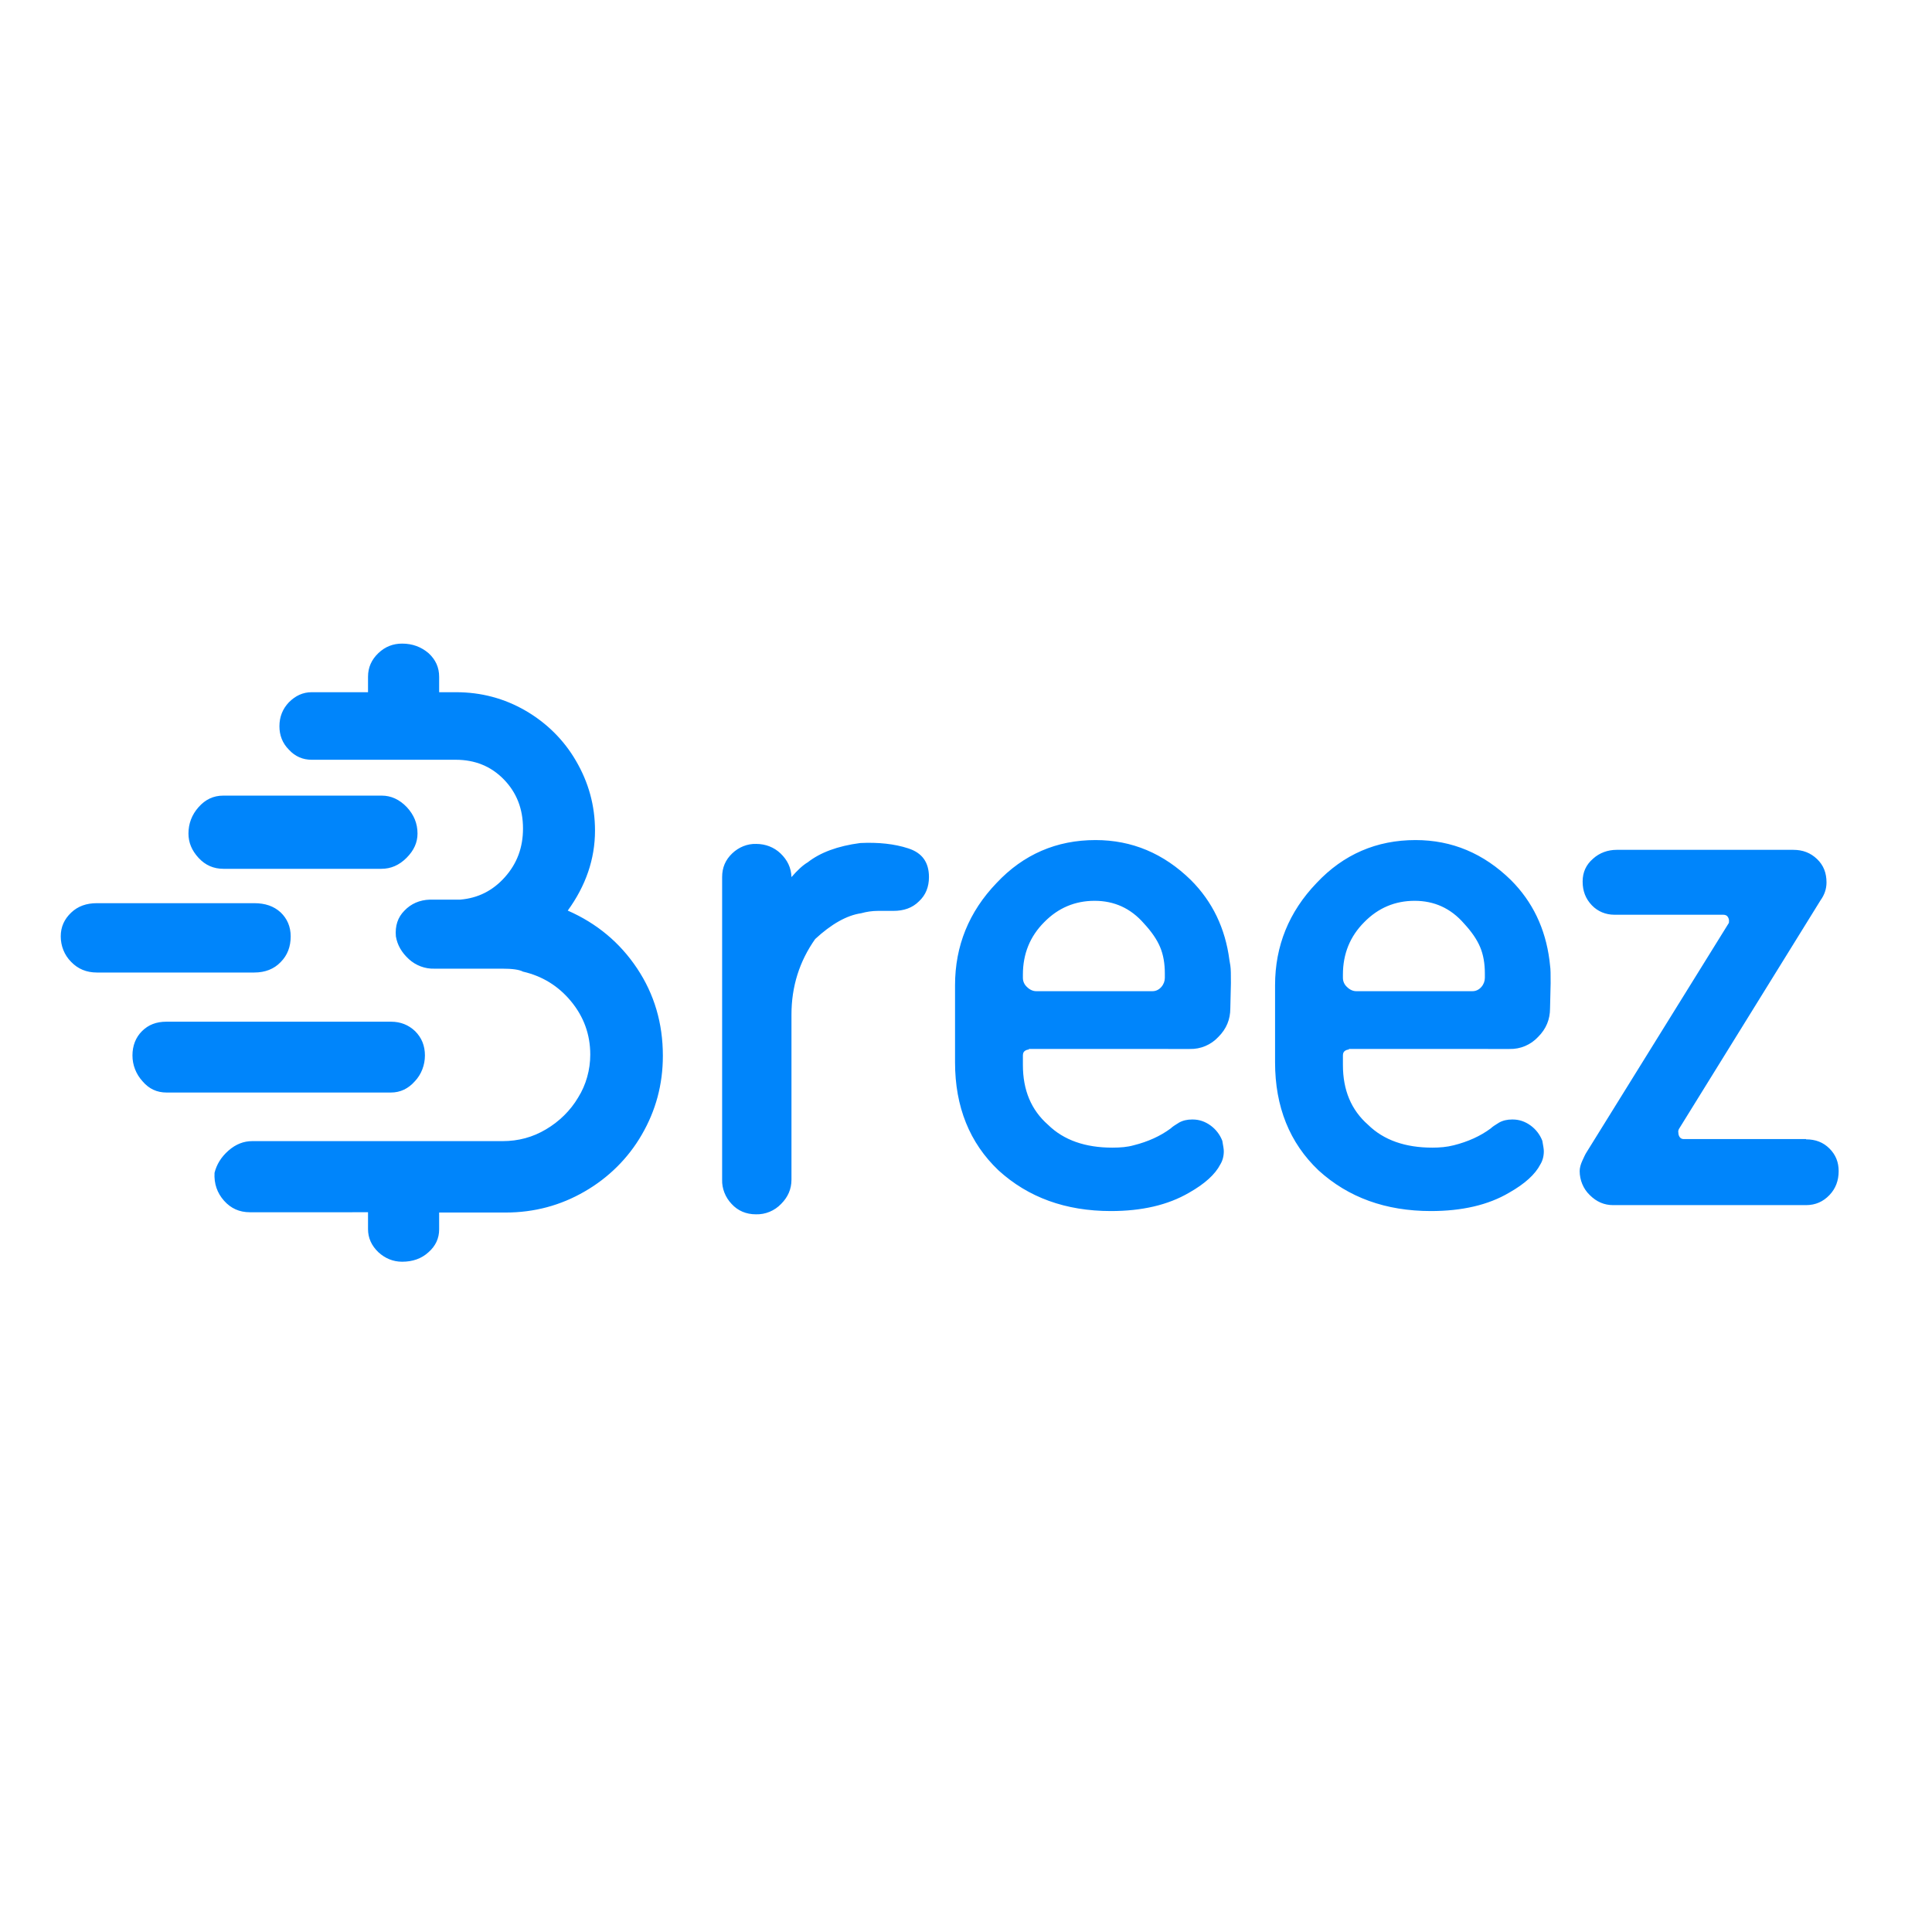 <?xml version="1.0" encoding="utf-8"?>
<!-- Generator: Adobe Illustrator 19.2.1, SVG Export Plug-In . SVG Version: 6.00 Build 0)  -->
<svg version="1.1" id="layer" xmlns="http://www.w3.org/2000/svg" xmlns:xlink="http://www.w3.org/1999/xlink" x="0px" y="0px"
	 viewBox="0 0 652 652" style="enable-background:new 0 0 652 652;" xml:space="preserve">
<style type="text/css">
	.st0{fill:#0085FB;}
</style>
<path class="st0" d="M191.6,307.3c9.8,4.3,17.6,10.8,23.4,19.5c5.8,8.7,8.7,18.5,8.7,29.5c0,9.7-2.4,18.5-7.1,26.6
	c-4.6,8-11.3,14.6-19.3,19.2c-8.1,4.7-17,7.1-26.7,7.1h-22.4v5.7c0,3-1.2,5.6-3.6,7.7c-2.4,2.2-5.4,3.2-8.9,3.2c-3,0-5.7-1.1-8-3.2
	c-2.3-2.2-3.5-4.8-3.5-7.8v-5.7H84.3c-3.5,0-6.4-1.3-8.7-3.9c-2.3-2.6-3.4-5.7-3.2-9.4c0.7-2.8,2.2-5.3,4.7-7.5
	c2.5-2.2,5.2-3.2,8-3.2h84.5c5.3,0,10.2-1.3,14.7-4c4.4-2.6,8.2-6.3,10.8-10.7c2.7-4.3,4.1-9.4,4.1-14.5c0-6.8-2.2-12.8-6.5-18
	c-4.3-5.2-9.7-8.5-16.2-10c-1.3-0.7-3.7-1-7-1h-22.9c-3.2,0.1-6.3-1.1-8.6-3.2c-2.4-2.2-3.9-4.7-4.4-7.7c-0.3-3.5,0.6-6.4,2.9-8.7
	c2.2-2.3,5.1-3.6,8.6-3.7h10.2c6-0.5,11-3,15.1-7.6c4.1-4.6,6.1-10,6.1-16.4c0-6.7-2.2-12.2-6.5-16.6c-4.3-4.4-9.7-6.6-16.2-6.6
	h-48.6c-3,0-5.6-1.1-7.7-3.4c-2.2-2.2-3.2-4.9-3.2-7.9c0-3.2,1.1-5.9,3.2-8.1c2.2-2.2,4.7-3.4,7.7-3.4h19v-5.2c0-3.2,1.2-5.8,3.5-8
	c2.3-2.2,5-3.2,8-3.2c3.5,0,6.4,1.1,8.9,3.2c2.4,2.2,3.6,4.8,3.6,8v5.2h5.7c8.5,0,16.3,2.1,23.4,6.2c7.1,4.1,13,9.9,17.1,17
	c4.2,7.2,6.4,15,6.4,23.5C200.8,289.9,197.7,298.9,191.6,307.3z M140.9,281.3c0,3-1.2,5.7-3.7,8.2c-2.5,2.5-5.3,3.7-8.5,3.7H75.4
	c-3.3,0-6.1-1.2-8.4-3.7s-3.4-5.2-3.4-8.2c0-3.3,1.1-6.3,3.4-8.9s5-3.9,8.4-3.9h53.4c3.2,0,6,1.3,8.5,3.9
	C139.7,275,140.9,277.9,140.9,281.3z M98.1,316c0,3.5-1.1,6.4-3.4,8.7c-2.2,2.3-5.2,3.5-8.9,3.5H32.7c-3.5,0-6.4-1.2-8.7-3.6
	c-2.3-2.3-3.5-5.4-3.5-8.6c0-3.2,1.2-5.8,3.5-8c2.3-2.2,5.2-3.2,8.7-3.2h53.1c3.7,0,6.6,1,8.9,3.1C96.9,310,98.1,312.7,98.1,316
	L98.1,316z M143.4,356.2c0,3.2-1.2,6.4-3.4,8.7c-2.2,2.5-4.9,3.8-8.1,3.8H56.2c-3.2,0-5.9-1.2-8.1-3.8c-2.2-2.4-3.4-5.5-3.4-8.7
	c0-3.3,1.1-6.1,3.2-8.2c2.2-2.2,4.9-3.2,8.2-3.2H132c3.2,0,5.9,1.1,8.1,3.2C142.3,350.2,143.4,352.9,143.4,356.2z M313.5,296
	c0,3.3-1.1,6.1-3.4,8.2c-2.2,2.2-5.1,3.2-8.6,3.2h-5.2c-2,0-3.9,0.3-5.7,0.8c-4.8,0.7-10,3.6-15.5,8.7c-5.3,7.5-8,16-8,25.5v55.7
	c0,3.2-1.2,5.9-3.5,8.2c-2.2,2.3-5.3,3.6-8.5,3.5c-3.3,0-6.1-1.2-8.2-3.5c-2.1-2.2-3.3-5.2-3.2-8.2V296c0-3.2,1.1-5.8,3.4-8
	c2.2-2.1,5.1-3.3,8.1-3.2c3.1,0,6,1.1,8.2,3.2c2.3,2.2,3.6,4.8,3.7,8c2-2.3,3.8-4,5.5-5c4.2-3.3,10.1-5.5,17.7-6.5
	c6.2-0.3,11.6,0.3,16.2,1.8C311.2,287.8,313.5,291,313.5,296L313.5,296z M347.2,354.2c-0.5,0-1,0.2-1.4,0.5
	c-0.4,0.3-0.6,0.8-0.6,1.5v3.2c0,8.5,2.8,15.2,8.5,20.2c5.3,5.2,12.6,7.7,21.7,7.7c2.7,0,5.1-0.2,7.2-0.8c4.8-1.2,9-3.1,12.5-5.7
	c0.5-0.5,1.4-1.1,2.7-1.9c1.4-0.8,2.9-1.1,4.5-1.1h0.2c2.2,0,4.2,0.7,6,2c1.8,1.3,3.2,3.1,4,5.2c0.3,1.7,0.5,2.8,0.5,3.5
	c0,1.7-0.4,3.2-1.2,4.5c-1.7,3.3-5.2,6.5-10.5,9.5c-7.2,4.2-16,6.2-26.4,6.2c-15.3,0-27.9-4.6-37.9-13.7
	c-9.8-9.3-14.7-21.5-14.7-36.5v-26c0-13.3,4.7-24.8,14-34.5c9.1-9.7,20.3-14.5,33.4-14.5c12.3,0,23,4.5,32.2,13.5
	c7.3,7.3,11.6,16.3,13,27l0.3,1.8c0.2,1.2,0.2,3.2,0.2,6l-0.2,8.5c0,3.7-1.3,6.9-4,9.6c-2.5,2.7-6,4.2-9.7,4.1H347.2L347.2,354.2z
	 M345.2,330c0,1.2,0.5,2.3,1.4,3.1c0.9,0.9,2,1.4,3.1,1.4h39.2c1.2,0,2.2-0.5,3-1.4c0.8-0.9,1.2-2,1.2-3.1v-1.5
	c0-3.3-0.5-6.3-1.6-8.9c-1.1-2.6-2.9-5.2-5.4-7.9c-4.5-5.2-10.1-7.7-16.7-7.7c-6.6,0-12.3,2.4-17,7.2c-4.8,4.8-7.2,10.7-7.2,17.7
	L345.2,330L345.2,330z M455.2,354.2c-0.5,0-1,0.2-1.4,0.5c-0.4,0.3-0.6,0.8-0.6,1.5v3.2c0,8.5,2.8,15.2,8.5,20.2
	c5.3,5.2,12.6,7.7,21.7,7.7c2.4,0,4.9-0.2,7.2-0.8c4.8-1.2,9-3.1,12.5-5.7c0.5-0.5,1.4-1.1,2.7-1.9c1.4-0.8,2.9-1.1,4.5-1.1h0.2
	c2.2,0,4.2,0.7,6,2c1.8,1.3,3.2,3.1,4,5.2c0.3,1.7,0.5,2.8,0.5,3.5c0,1.7-0.4,3.2-1.2,4.5c-1.7,3.3-5.2,6.5-10.5,9.5
	c-7.1,4.2-16,6.2-26.4,6.2c-15.3,0-27.9-4.6-37.9-13.7c-9.8-9.3-14.7-21.5-14.7-36.5v-26c0-13.3,4.7-24.8,14-34.5
	c9.1-9.7,20.3-14.5,33.4-14.5c12.3,0,23,4.5,32.2,13.5c7.3,7.3,11.6,16.3,13,27l0.2,1.8c0.2,1.2,0.2,3.2,0.2,6l-0.2,8.5
	c0,3.7-1.3,6.9-4,9.6c-2.5,2.7-6,4.2-9.7,4.1H455.2L455.2,354.2z M453.2,330c0,1.2,0.5,2.3,1.4,3.1c0.9,0.9,2,1.4,3.1,1.4h39.2
	c1.2,0,2.2-0.5,3-1.4c0.8-0.9,1.2-2,1.2-3.1v-1.5c0-3.3-0.5-6.3-1.6-8.9c-1.1-2.6-2.9-5.2-5.4-7.9c-4.5-5.2-10.1-7.7-16.7-7.7
	s-12.3,2.4-17,7.2c-4.8,4.8-7.2,10.7-7.2,17.7V330z M609.5,384.5c3.2,0,5.8,1,7.9,3.1c2.1,2.1,3.1,4.6,3.1,7.6c0,3.2-1,5.9-3.1,8.1
	c-2.1,2.2-4.7,3.4-7.9,3.4h-65.1c-3,0-5.6-1.1-7.9-3.4c-2.2-2.1-3.4-5.1-3.4-8.1c0-1,0.3-2.2,0.9-3.5c0.6-1.3,1-2.2,1.4-2.8
	l47.9-77.2c0.2-0.2,0.2-0.5,0.2-1c0-0.5-0.2-1-0.5-1.4c-0.3-0.4-0.8-0.6-1.5-0.6h-36.7c-2.9,0-5.6-1.1-7.6-3.2
	c-2.1-2.2-3.1-4.8-3.1-8c0-3.2,1.2-5.7,3.5-7.7c2.2-2,5-3,8-3h59.6c3.2,0,5.8,1,8,3.1c2.2,2.1,3.2,4.7,3.2,7.9c0,2.2-0.7,4.2-2,6
	L566.6,381c-0.2,0.4-0.3,0.8-0.2,1.2c0,0.7,0.2,1.2,0.5,1.6c0.3,0.4,0.8,0.6,1.2,0.6H609.5L609.5,384.5z"/>
</svg>
